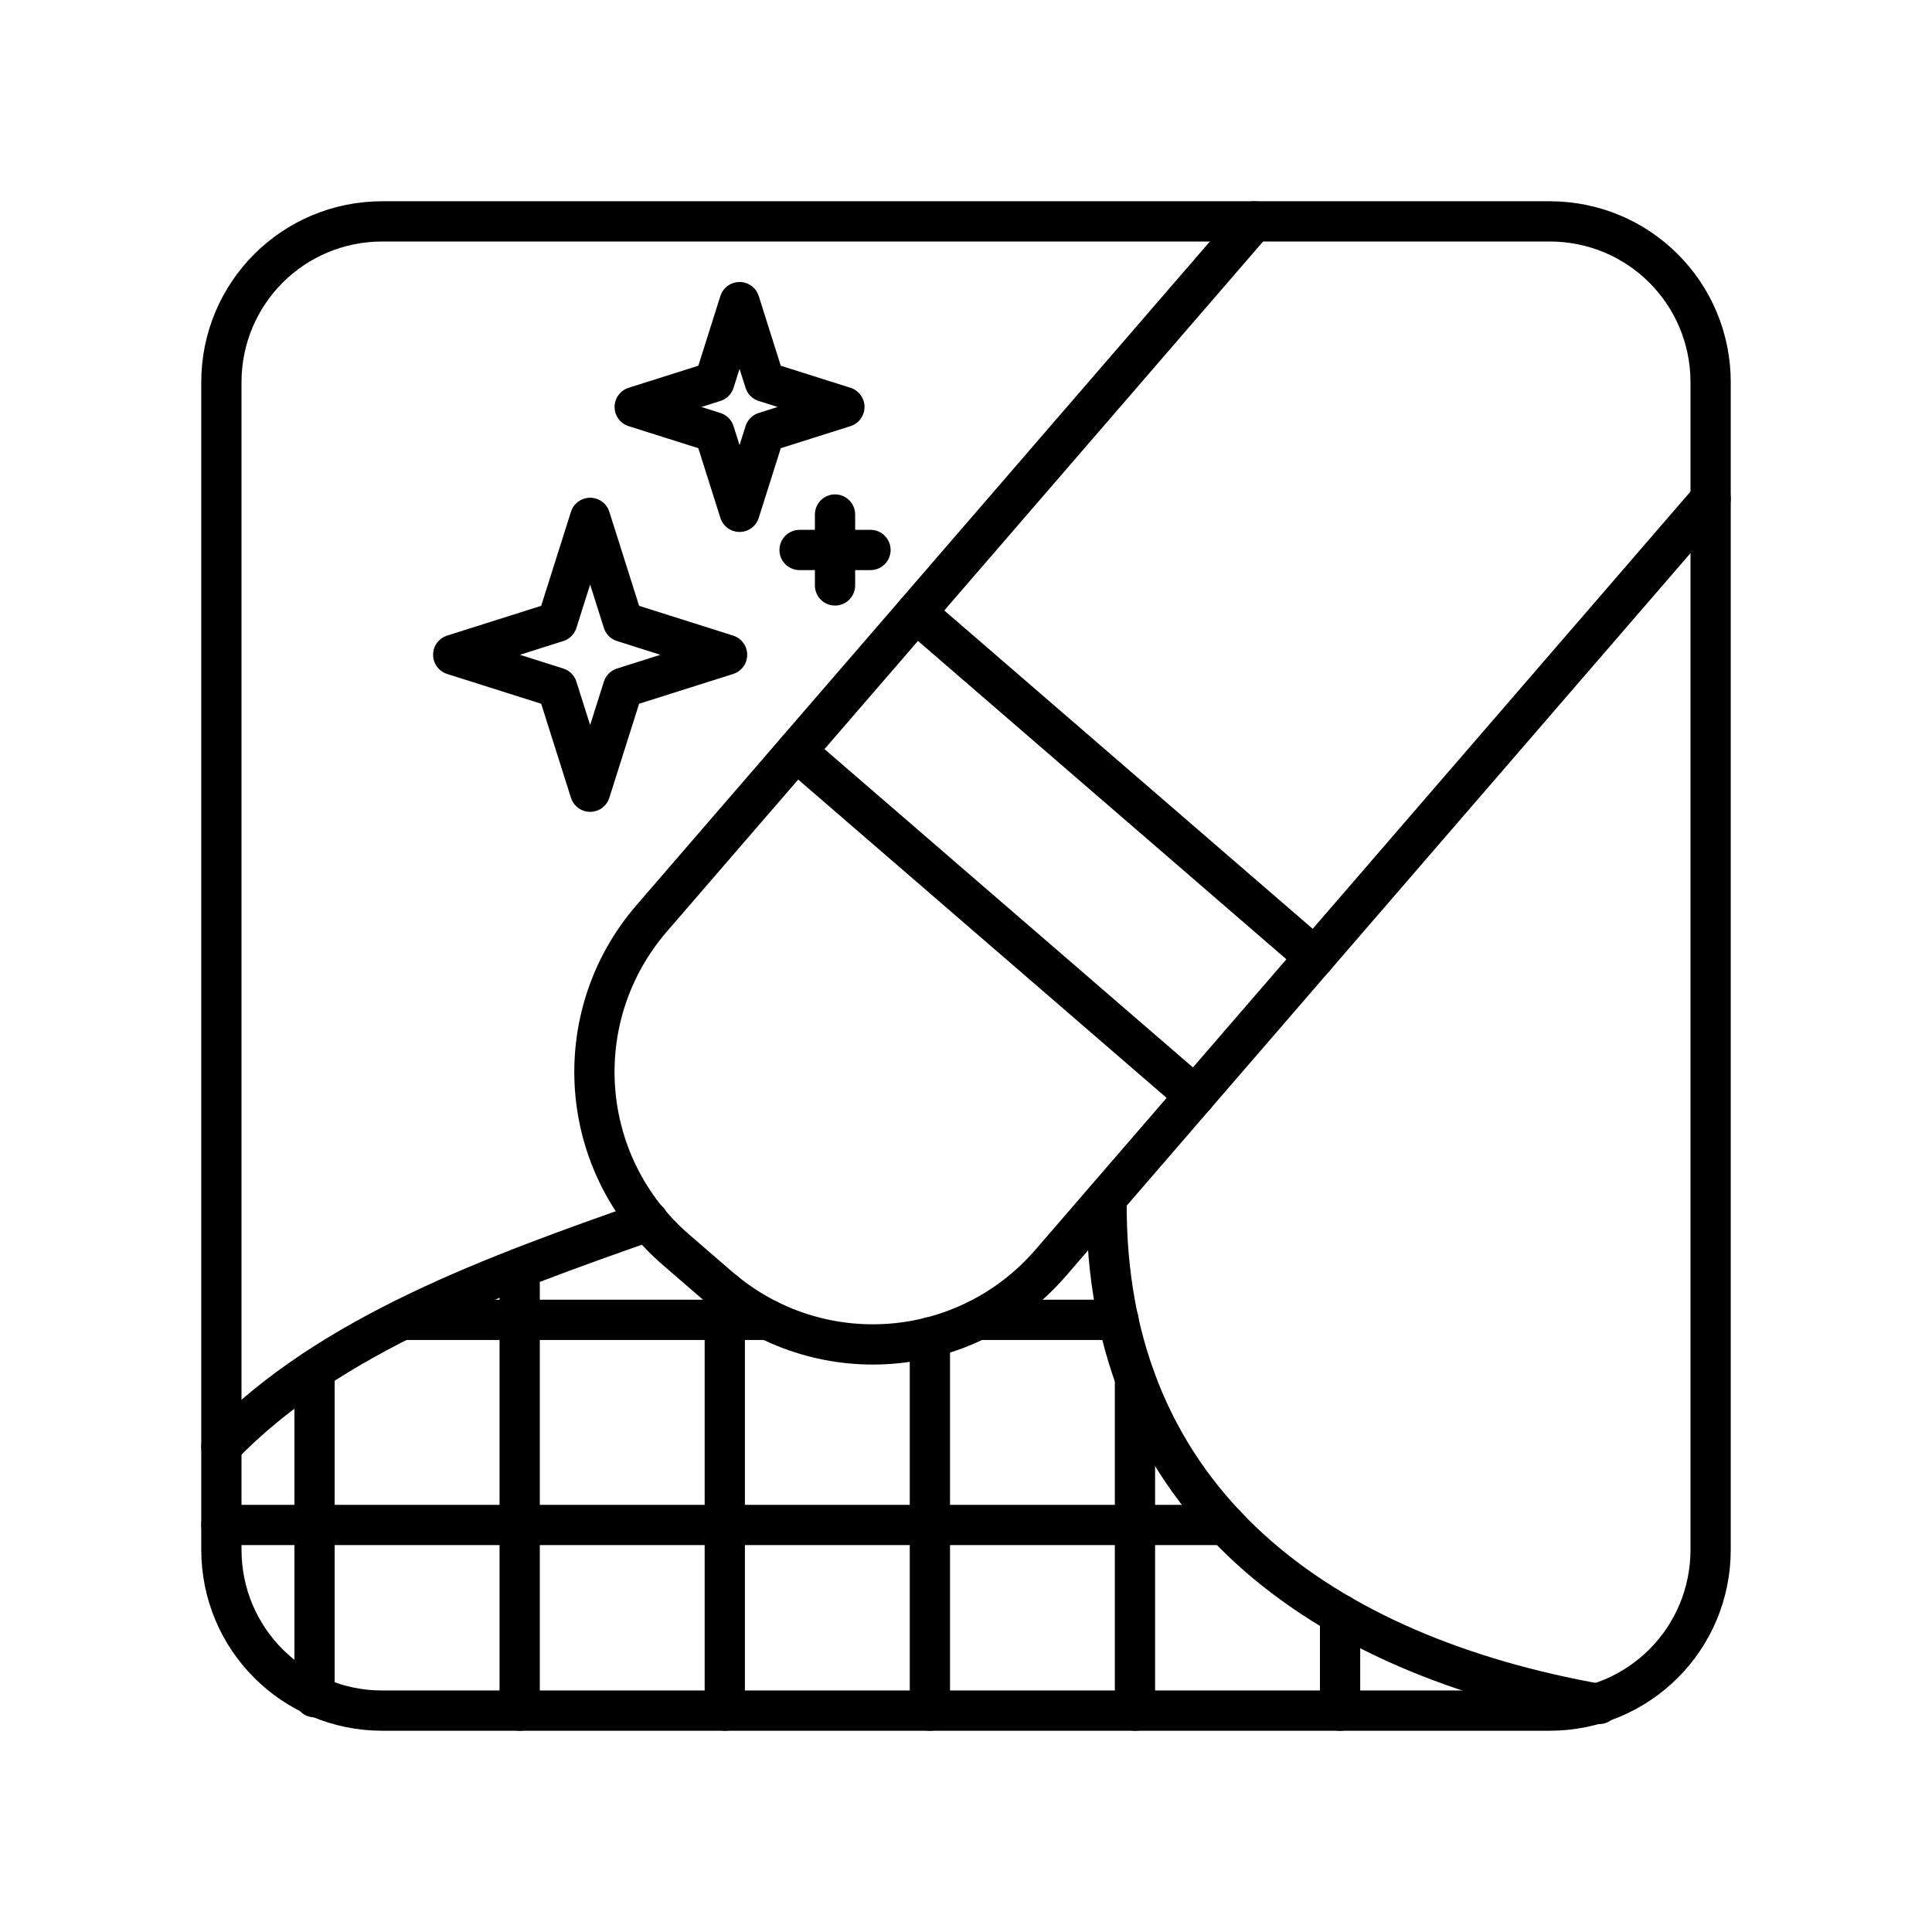 <?xml version="1.0" encoding="UTF-8"?><svg id="b" xmlns="http://www.w3.org/2000/svg" viewBox="0 0 48 48"><defs><style>.v{fill:none;stroke:#000;stroke-linecap:round;stroke-linejoin:round;}</style></defs><path id="c" class="v" d="M42.5,12.399l-16.395,18.975c-2.116,2.449-5.791,2.717-8.24.601l-1.069-.924c-2.449-2.116-2.717-5.791-.601-8.24h0L31.152,5.5"/><path id="d" class="v" d="M19.78,18.663l9.91,8.563"/><path id="e" class="v" d="M22.756,15.219l9.91,8.563"/><path id="f" class="v" d="M18.064,16.268l-2.584.818-.818,2.584-.818-2.584-2.584-.818,2.584-.818.818-2.584.818,2.584,2.584.818h0"/><path id="g" class="v" d="M20.979,10.111l-1.979.626-.626,1.979-.626-1.979-1.979-.626,1.979-.626.626-1.979.626,1.979,1.979.626h0"/><path id="h" class="v" d="M20.746,12.783v1.762"/><path id="i" class="v" d="M21.627,13.664h-1.762"/><path id="j" class="v" d="M27.493,29.79c-.081,7.626,5.47,11.347,12.236,12.545"/><path id="k" class="v" d="M16.111,30.337c-3.745,1.317-7.926,2.804-10.61,5.598"/><path id="l" class="v" d="M7.815,34.037v8.13"/><path id="m" class="v" d="M33.294,40.108v2.393"/><path id="n" class="v" d="M12.911,31.511v10.989"/><path id="o" class="v" d="M28.198,34.239v8.261"/><path id="p" class="v" d="M18.007,32.091v10.409"/><path id="q" class="v" d="M23.103,33.225v9.275"/><path id="r" class="v" d="M19.088,32.791h-9.1"/><path id="s" class="v" d="M27.789,32.791h-3.505"/><path id="t" class="v" d="M30.453,37.887H5.5"/><path id="u" class="v" d="M9.5,5.5h29c2.216,0,4,1.784,4,4v29c0,2.216-1.784,4-4,4H9.5c-2.216,0-4-1.784-4-4V9.5c0-2.216,1.784-4,4-4Z"/></svg>